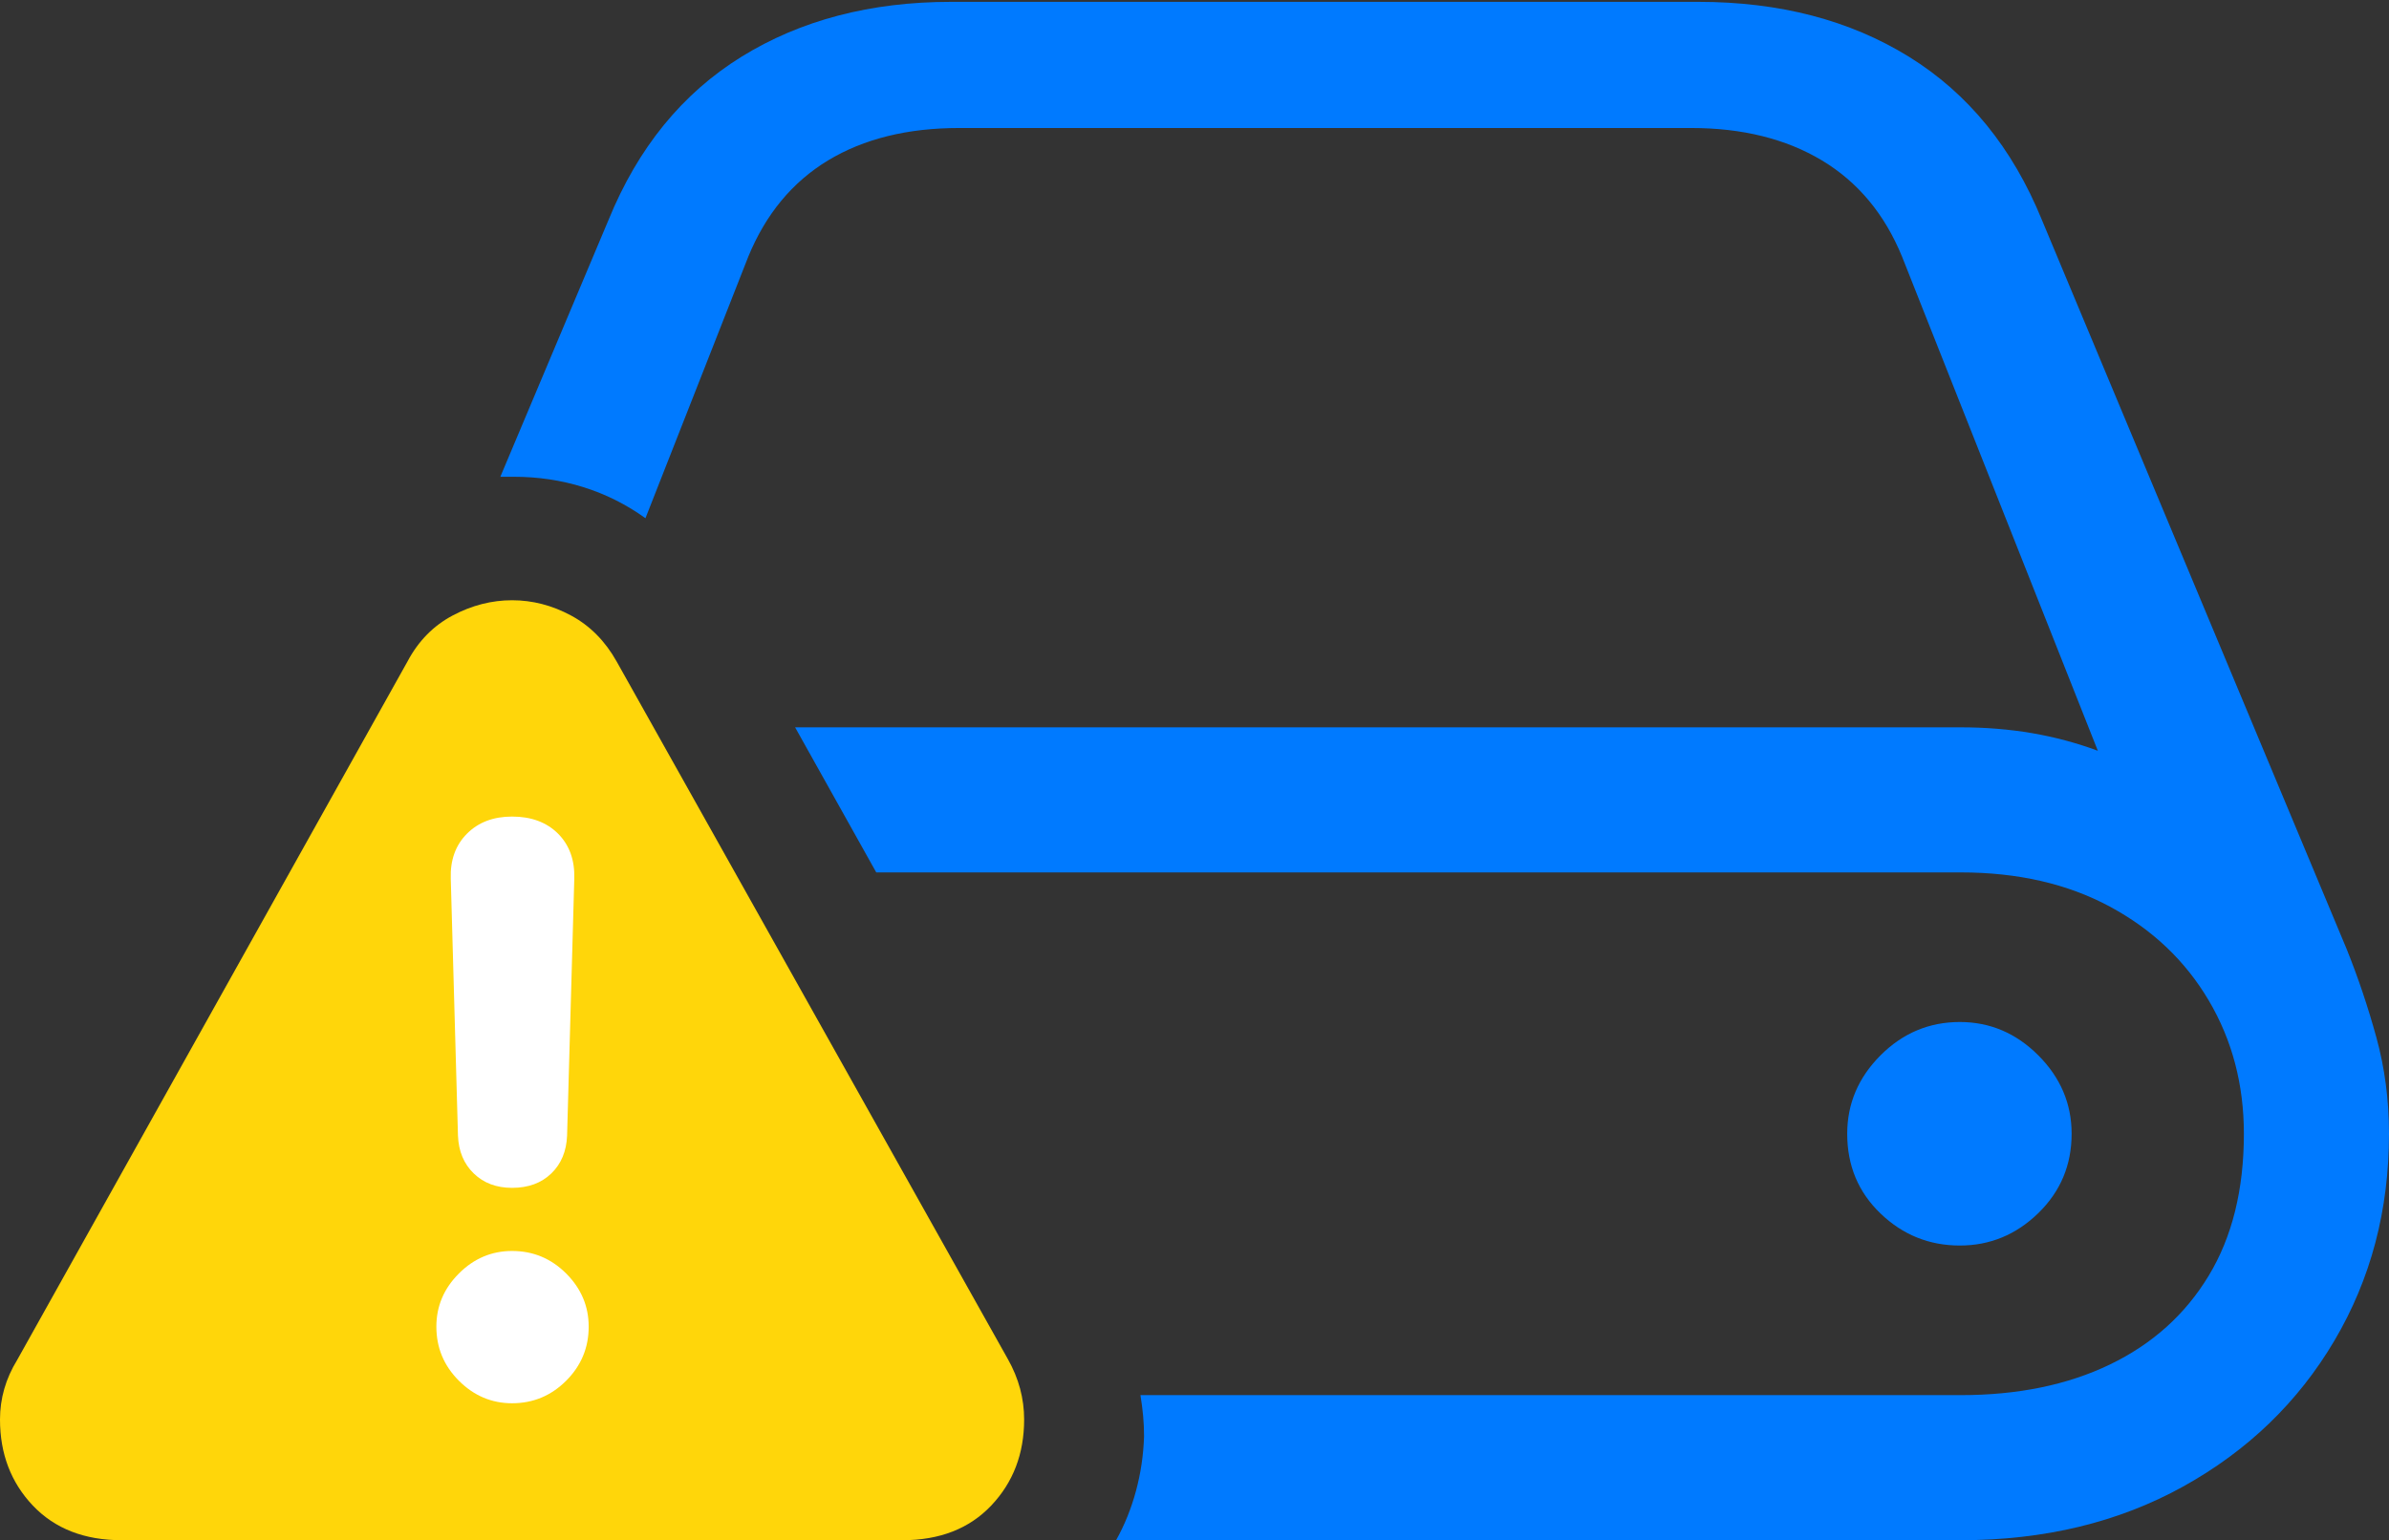 <?xml version="1.0" encoding="UTF-8"?>
<!--Generator: Apple Native CoreSVG 175.5-->
<!DOCTYPE svg
PUBLIC "-//W3C//DTD SVG 1.1//EN"
       "http://www.w3.org/Graphics/SVG/1.1/DTD/svg11.dtd">
<svg version="1.1" xmlns="http://www.w3.org/2000/svg" xmlns:xlink="http://www.w3.org/1999/xlink" width="25.879" height="16.689">
 <rect width="100%" height="100%" fill="#333333" stroke="none"/>
 <g>
  <rect height="16.689" opacity="0" width="25.879" x="0" y="0"/>
  <path d="M12.09 16.689L21.24 16.689Q22.598 16.689 23.648 16.108Q24.697 15.527 25.288 14.526Q25.879 13.525 25.879 12.285Q25.879 11.738 25.742 11.24Q25.605 10.742 25.42 10.283L22.119 2.383Q21.641 1.211 20.679 0.615Q19.717 0.02 18.398 0.02L10.303 0.02Q8.994 0.02 8.032 0.615Q7.07 1.211 6.592 2.383L5.42 5.166Q5.459 5.166 5.493 5.166Q5.527 5.166 5.566 5.166Q5.957 5.166 6.318 5.278Q6.68 5.391 6.992 5.615L8.105 2.783Q8.389 2.09 8.97 1.738Q9.551 1.387 10.391 1.387L18.32 1.387Q19.15 1.387 19.736 1.738Q20.322 2.09 20.605 2.783L22.725 8.135Q22.383 8.008 22.012 7.944Q21.641 7.881 21.24 7.881L8.613 7.881L9.492 9.453L21.24 9.453Q22.168 9.453 22.856 9.824Q23.545 10.195 23.926 10.84Q24.307 11.484 24.307 12.285Q24.307 13.193 23.926 13.823Q23.545 14.453 22.856 14.785Q22.168 15.117 21.24 15.117L12.354 15.117Q12.373 15.234 12.383 15.342Q12.393 15.449 12.393 15.566Q12.383 15.869 12.305 16.157Q12.227 16.445 12.09 16.689ZM21.23 13.496Q21.719 13.496 22.08 13.145Q22.441 12.793 22.441 12.285Q22.441 11.797 22.08 11.435Q21.719 11.074 21.23 11.074Q20.732 11.074 20.371 11.435Q20.01 11.797 20.01 12.285Q20.01 12.803 20.371 13.149Q20.732 13.496 21.23 13.496Z" fill="#007aff"/>
  <path d="M1.318 16.689L9.775 16.689Q10.381 16.689 10.737 16.314Q11.094 15.938 11.094 15.381Q11.094 15.039 10.918 14.727L6.68 7.168Q6.494 6.836 6.187 6.67Q5.879 6.504 5.547 6.504Q5.215 6.504 4.902 6.67Q4.59 6.836 4.414 7.168L0.186 14.736Q0 15.039 0 15.381Q0 15.938 0.356 16.314Q0.713 16.689 1.318 16.689Z" fill="#ffd60a"/>
  <path d="M5.547 15.205Q5.215 15.205 4.971 14.961Q4.727 14.717 4.727 14.375Q4.727 14.043 4.971 13.799Q5.215 13.555 5.547 13.555Q5.889 13.555 6.133 13.799Q6.377 14.043 6.377 14.375Q6.377 14.717 6.133 14.961Q5.889 15.205 5.547 15.205ZM5.547 12.871Q5.293 12.871 5.132 12.715Q4.971 12.559 4.961 12.305L4.883 9.521Q4.873 9.219 5.059 9.033Q5.244 8.848 5.547 8.848Q5.859 8.848 6.045 9.033Q6.23 9.219 6.221 9.521L6.143 12.305Q6.133 12.559 5.972 12.715Q5.811 12.871 5.547 12.871Z" fill="#ffffff"/>
 </g>
</svg>
